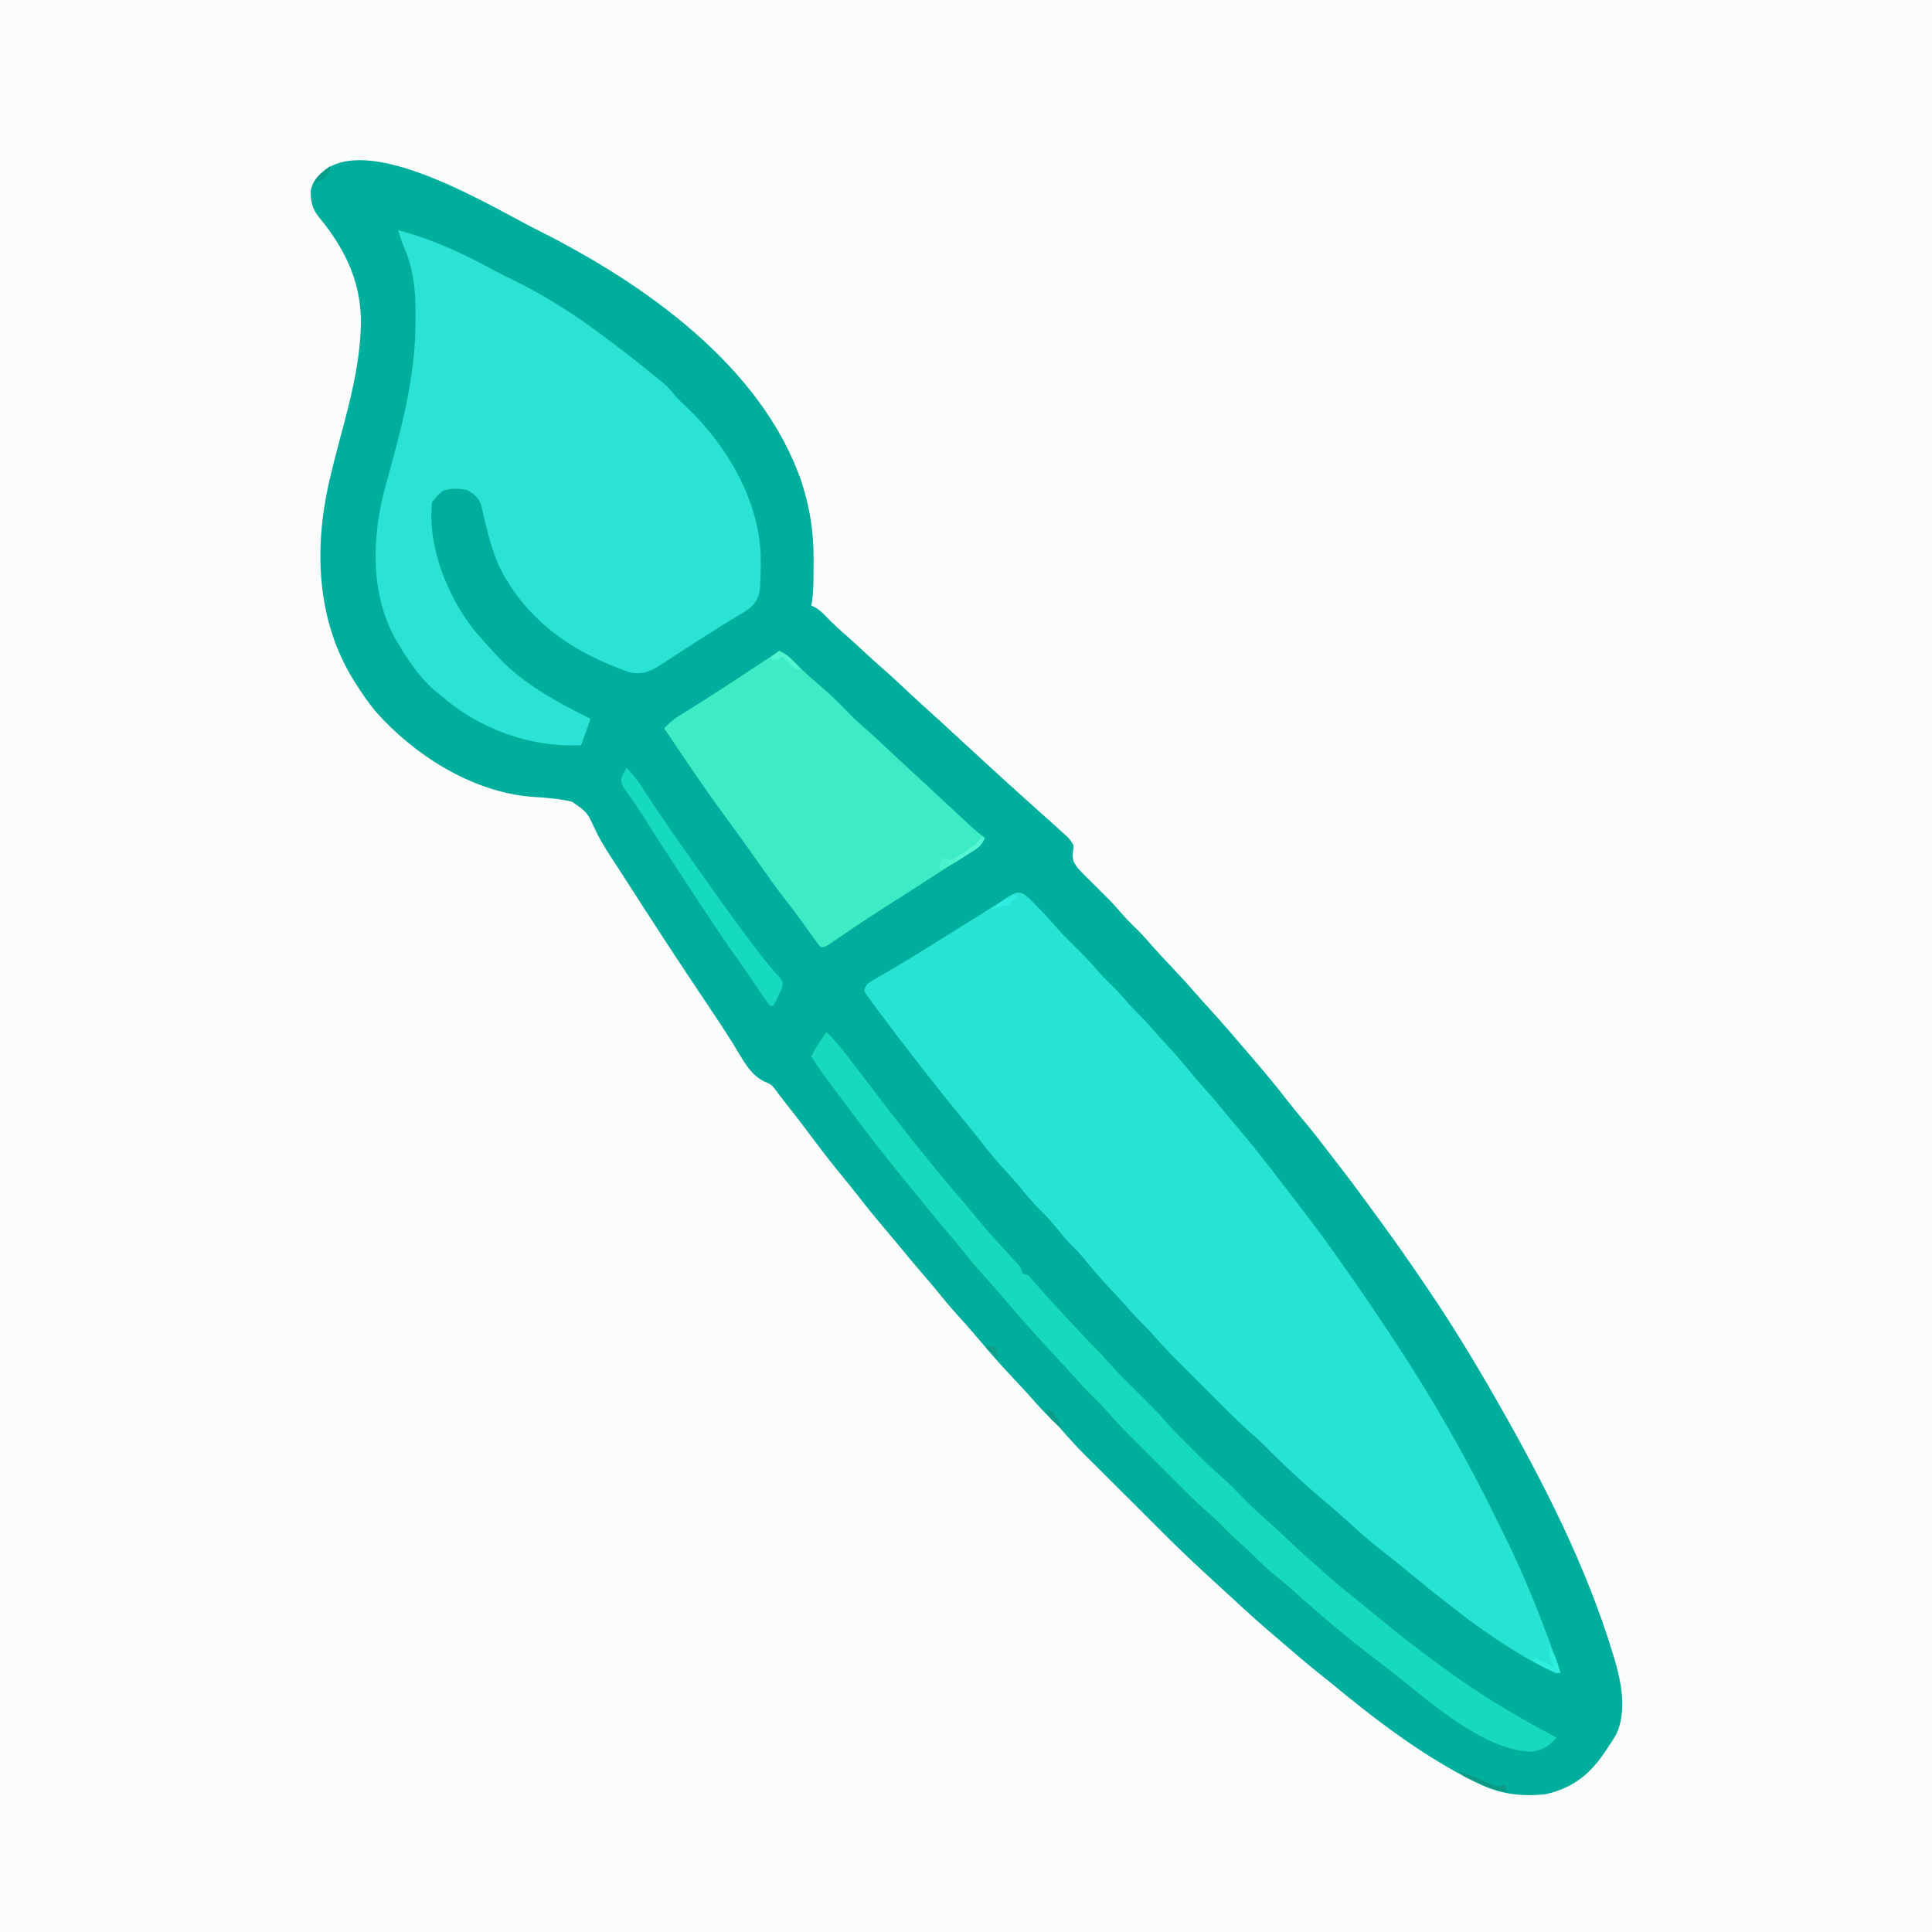 <?xml version="1.0" encoding="UTF-8"?>
<svg version="1.1" xmlns="http://www.w3.org/2000/svg" width="1024" height="1024">
<rect width="100%" height="100%" fill="#333333" stroke="none"/>
<path d="M0 0 C337.92 0 675.84 0 1024 0 C1024 337.92 1024 675.84 1024 1024 C686.08 1024 348.16 1024 0 1024 C0 686.08 0 348.16 0 0 Z " fill="#FBFCFC" transform="translate(0,0)"/>
<path d="M0 0 C55.48 27.83 117.879 71.632 138.927 132.755 C143.454 146.537 145.516 159.755 145.391 174.276 C145.373 176.494 145.371 178.711 145.371 180.929 C145.351 186.917 145.324 192.698 144.186 198.601 C144.758 198.845 145.33 199.088 145.92 199.339 C148.59 200.826 150.324 202.582 152.436 204.789 C155.801 208.23 159.238 211.457 162.889 214.589 C165.874 217.204 168.778 219.901 171.686 222.601 C175.105 225.773 178.524 228.934 182.061 231.976 C186.678 235.967 191.099 240.169 195.552 244.342 C199.878 248.393 204.251 252.385 208.67 256.335 C212.218 259.531 215.721 262.775 219.227 266.017 C224.367 270.772 229.528 275.505 234.693 280.233 C236.214 281.627 237.733 283.022 239.252 284.417 C245.529 290.183 251.841 295.909 258.186 301.601 C260.68 303.846 263.174 306.091 265.666 308.339 C267.39 309.887 269.122 311.426 270.861 312.957 C273.332 315.142 275.769 317.356 278.186 319.601 C278.759 320.123 279.333 320.645 279.924 321.183 C281.311 322.601 281.311 322.601 283.186 325.601 C283.092 327.546 283.092 327.546 282.811 329.726 C282.593 333.327 283.112 334.498 285.264 337.496 C288.087 340.681 291.126 343.645 294.186 346.601 C295.937 348.35 297.687 350.1 299.436 351.851 C300.663 353.063 300.663 353.063 301.916 354.3 C304.546 356.966 306.976 359.761 309.408 362.605 C312.062 365.586 314.915 368.354 317.779 371.132 C320.405 373.826 322.852 376.638 325.316 379.478 C328.356 382.931 331.522 386.262 334.686 389.601 C339.081 394.241 343.388 398.931 347.578 403.757 C349.743 406.24 351.961 408.672 354.186 411.101 C361.852 419.515 369.257 428.146 376.648 436.802 C377.639 437.962 378.632 439.121 379.625 440.279 C385.288 446.88 390.789 453.574 396.129 460.439 C399.097 464.246 402.139 467.971 405.248 471.664 C409.99 477.312 414.491 483.116 418.953 488.986 C420.931 491.578 422.937 494.15 424.936 496.726 C431.501 505.24 437.843 513.921 444.186 522.601 C444.742 523.361 445.298 524.121 445.871 524.904 C454.209 536.314 462.275 547.891 470.186 559.601 C470.63 560.257 471.074 560.912 471.532 561.588 C483.862 579.799 495.264 598.514 506.186 617.601 C506.766 618.615 507.346 619.628 507.944 620.673 C532.278 663.315 554.916 707.473 569.186 754.601 C569.438 755.431 569.691 756.26 569.952 757.115 C573.632 769.558 576.518 784.72 570.811 796.914 C569.659 798.844 568.445 800.739 567.186 802.601 C566.623 803.473 566.623 803.473 566.049 804.363 C557.74 817.213 548.569 825.233 533.186 828.601 C520.022 829.951 508.991 828.461 497.186 822.601 C496.082 822.062 496.082 822.062 494.956 821.511 C467.498 807.832 442.441 788.462 418.862 768.978 C416.618 767.135 414.34 765.336 412.061 763.539 C406.245 758.9 400.634 754.026 395.004 749.166 C393.221 747.631 391.429 746.107 389.635 744.585 C382.166 738.245 374.9 731.729 367.738 725.045 C365.277 722.756 362.793 720.493 360.311 718.226 C358.267 716.353 356.226 714.477 354.186 712.601 C353.616 712.078 353.047 711.555 352.46 711.017 C343.067 702.377 333.956 693.491 324.984 684.415 C320.83 680.225 316.645 676.066 312.462 671.903 C309.386 668.841 306.313 665.775 303.239 662.71 C301.625 661.1 300.009 659.491 298.393 657.884 C296.043 655.546 293.696 653.205 291.35 650.863 C290.636 650.154 289.922 649.446 289.187 648.715 C285.187 644.716 281.367 640.619 277.686 636.323 C275.631 633.965 273.426 631.783 271.186 629.601 C267.726 626.178 264.456 622.691 261.295 618.996 C258.33 615.63 255.255 612.371 252.186 609.101 C247.42 604.014 242.708 598.906 238.186 593.601 C236.228 591.309 234.27 589.017 232.311 586.726 C231.79 586.117 231.27 585.508 230.735 584.881 C227.706 581.344 224.634 577.857 221.498 574.414 C217.724 570.254 214.168 565.951 210.635 561.585 C207.867 558.213 205.034 554.904 202.186 551.601 C197.863 546.585 193.628 541.509 189.455 536.367 C187.398 533.86 185.309 531.386 183.204 528.92 C178.484 523.393 173.912 517.776 169.449 512.039 C165.948 507.545 162.36 503.13 158.748 498.726 C153.942 492.85 149.319 486.864 144.795 480.769 C139.196 473.233 133.409 465.844 127.621 458.454 C126.595 457.129 125.595 455.784 124.615 454.425 C122.989 452.35 121.87 451.834 119.436 450.914 C111.726 447.227 107.949 439.283 103.619 432.265 C98.898 424.664 93.99 417.203 89 409.776 C86.6 406.203 84.209 402.625 81.818 399.046 C81.34 398.331 80.862 397.615 80.369 396.878 C73.222 386.176 66.198 375.392 59.186 364.601 C58.681 363.825 58.176 363.049 57.655 362.249 C52.517 354.348 47.415 346.423 42.339 338.481 C40.948 336.315 39.545 334.157 38.132 332.006 C34.918 327.084 31.929 322.266 29.479 316.917 C25.251 307.886 25.251 307.886 17.246 302.499 C10.095 300.846 2.864 300.363 -4.443 299.889 C-35.86 297.204 -66.384 277.726 -86.814 254.601 C-90.482 250.157 -93.722 245.459 -96.814 240.601 C-97.178 240.034 -97.541 239.467 -97.915 238.883 C-117.799 207.339 -119.494 169.626 -111.596 133.96 C-109.608 125.36 -107.416 116.813 -105.125 108.289 C-100.432 90.83 -95.991 73.727 -94.814 55.601 C-94.759 54.779 -94.704 53.957 -94.647 53.109 C-93.293 29.404 -101.966 10.641 -116.814 -7.399 C-120.391 -11.887 -121.174 -15.465 -121.092 -21.122 C-120.492 -26.046 -117.321 -29.087 -113.752 -32.211 C-87.504 -51.757 -23.516 -11.689 0 0 Z " fill="#00AE9D" transform="translate(285.814,122.399)"/>
<path d="M0 0 C2.232 0.833 3.338 1.717 4.998 3.41 C5.804 4.223 5.804 4.223 6.627 5.053 C7.186 5.634 7.746 6.214 8.323 6.813 C8.907 7.408 9.492 8.004 10.094 8.618 C13.535 12.147 16.82 15.767 20.006 19.528 C23.474 23.374 27.205 26.964 30.885 30.606 C34.547 34.245 38.037 37.953 41.373 41.895 C44.039 44.917 46.947 47.695 49.815 50.524 C52.45 53.197 54.888 56.004 57.33 58.852 C58.992 60.73 60.721 62.493 62.51 64.25 C65.502 67.196 68.263 70.28 71.002 73.461 C72.954 75.686 74.952 77.862 76.965 80.031 C81.793 85.237 86.375 90.568 90.83 96.102 C92.988 98.723 95.223 101.242 97.51 103.75 C101.375 107.997 105.024 112.38 108.635 116.844 C110.727 119.404 112.852 121.927 114.999 124.44 C121.215 131.716 127.156 139.182 133.01 146.75 C133.786 147.752 134.562 148.753 135.362 149.785 C137.411 152.441 139.454 155.102 141.492 157.767 C142.608 159.225 143.726 160.683 144.844 162.14 C152.618 172.268 160.363 182.399 167.685 192.86 C169.196 195.015 170.716 197.164 172.237 199.313 C180.709 211.318 188.931 223.477 197.01 235.75 C197.501 236.494 197.992 237.237 198.498 238.003 C218.606 268.502 236.93 300.565 252.879 333.43 C254.249 336.241 255.641 339.042 257.03 341.844 C268.375 364.892 277.494 388.533 286.01 412.75 C285.35 413.08 284.69 413.41 284.01 413.75 C281.213 412.532 278.573 411.243 275.885 409.813 C275.055 409.373 274.225 408.934 273.369 408.481 C257.781 400.007 242.949 389.716 229.01 378.75 C227.936 377.919 226.862 377.088 225.787 376.258 C218.526 370.623 211.416 364.818 204.341 358.952 C199.831 355.221 195.263 351.582 190.635 348 C184.465 343.212 178.737 338.063 173.01 332.75 C169.391 329.512 165.715 326.345 162.002 323.215 C150.272 313.308 138.974 302.909 128.256 291.911 C126.344 290.071 124.393 288.345 122.382 286.616 C117.392 282.276 112.738 277.622 108.069 272.942 C107.142 272.016 106.216 271.091 105.261 270.137 C103.312 268.19 101.365 266.24 99.419 264.29 C96.946 261.811 94.469 259.337 91.99 256.864 C89.597 254.476 87.208 252.084 84.819 249.692 C83.939 248.814 83.06 247.937 82.154 247.033 C77.743 242.606 73.472 238.121 69.41 233.37 C67.703 231.395 65.888 229.563 64.01 227.75 C60.882 224.664 57.976 221.469 55.115 218.137 C52.355 215.008 49.491 211.98 46.635 208.938 C41.848 203.83 37.362 198.594 32.987 193.129 C30.749 190.436 28.333 188.043 25.815 185.617 C23.594 183.32 21.632 180.869 19.635 178.375 C16.753 174.79 13.808 171.457 10.51 168.25 C6.446 164.292 2.926 160.051 -0.615 155.625 C-3.094 152.625 -5.704 149.775 -8.365 146.938 C-12.732 142.254 -16.741 137.38 -20.654 132.313 C-24.34 127.547 -28.143 122.888 -31.99 118.25 C-37.61 111.459 -43.117 104.593 -48.526 97.633 C-50.133 95.566 -51.747 93.504 -53.361 91.442 C-60.582 82.205 -67.735 72.921 -74.702 63.491 C-75.903 61.868 -77.114 60.252 -78.326 58.637 C-78.978 57.746 -79.63 56.855 -80.302 55.938 C-81.132 54.814 -81.132 54.814 -81.978 53.668 C-82.312 53.035 -82.646 52.402 -82.99 51.75 C-81.832 48.275 -81.299 48.05 -78.256 46.289 C-77.465 45.825 -76.675 45.36 -75.86 44.882 C-74.563 44.136 -74.563 44.136 -73.24 43.375 C-71.395 42.292 -69.552 41.207 -67.709 40.121 C-66.282 39.284 -66.282 39.284 -64.826 38.429 C-60.427 35.825 -56.082 33.136 -51.74 30.438 C-50.884 29.906 -50.027 29.375 -49.145 28.828 C-43.331 25.217 -37.53 21.585 -31.73 17.951 C-27.724 15.442 -23.712 12.942 -19.7 10.444 C-17.22 8.894 -14.749 7.331 -12.279 5.766 C-10.933 4.927 -9.587 4.088 -8.24 3.25 C-7.356 2.68 -7.356 2.68 -6.453 2.099 C-2.523 -0.317 -2.523 -0.317 0 0 Z " fill="#27E3D3" transform="translate(540.99,473.25)"/>
<path d="M0 0 C18.257 4.778 35.584 12.875 52.057 21.956 C54.586 23.315 57.162 24.563 59.748 25.811 C77.614 34.461 94.195 45.031 110 57 C110.742 57.558 111.483 58.115 112.247 58.689 C120.195 64.67 128.047 70.746 135.703 77.098 C137.34 78.453 138.999 79.783 140.672 81.094 C143.209 83.171 144.986 85.419 147 88 C149.119 90.176 151.26 92.314 153.488 94.379 C174.317 114.213 191.145 143.177 192.203 172.297 C192.288 176.87 192.195 181.43 192 186 C191.952 187.15 191.905 188.3 191.855 189.484 C191.168 194.448 190.016 197.096 186.234 200.461 C183.074 202.718 179.746 204.665 176.382 206.602 C172.873 208.662 169.465 210.874 166.044 213.078 C163.241 214.881 160.425 216.663 157.605 218.441 C153.919 220.771 150.258 223.133 146.613 225.527 C145.762 226.081 144.91 226.635 144.032 227.206 C142.433 228.246 140.839 229.296 139.253 230.357 C133.686 233.953 129.337 235.701 122.598 234.285 C93.072 224.073 68.375 207.402 54 179 C49.763 169.993 47.459 160.535 45.23 150.869 C44.998 149.911 44.766 148.952 44.527 147.965 C44.329 147.105 44.13 146.245 43.926 145.359 C42.403 141.477 40.004 139.49 36.312 137.688 C31.994 136.791 28.254 136.754 24 138 C20.997 140.333 20.997 140.333 19 143 C18.67 143.33 18.34 143.66 18 144 C15.363 167.075 25.872 193.531 39.977 211.594 C43.546 215.838 47.192 219.968 51 224 C51.724 224.801 52.449 225.601 53.195 226.426 C66.741 240.821 84.506 250.253 102 259 C100.35 263.62 98.7 268.24 97 273 C69.718 274.299 42.302 264.118 22 246 C20.969 245.216 19.938 244.433 18.875 243.625 C11.174 236.593 5.251 227.955 0 219 C-0.44 218.282 -0.879 217.564 -1.332 216.824 C-14.738 192.864 -13.999 162.826 -7 137 C-6.748 136.055 -6.496 135.11 -6.236 134.137 C-5.101 129.896 -3.955 125.659 -2.79 121.427 C3.778 97.417 9.095 73.858 9.25 48.875 C9.26 47.623 9.269 46.371 9.279 45.082 C9.239 33.986 8.568 22.919 4.5 12.5 C4.077 11.397 3.654 10.293 3.219 9.156 C2.817 8.115 2.414 7.073 2 6 C1.322 4.004 0.652 2.005 0 0 Z " fill="#2AE3D5" transform="translate(211,122)"/>
<path d="M0 0 C3.216 1.526 5.288 3.098 7.75 5.688 C11.654 9.693 15.754 13.364 20 17 C24.486 20.87 28.858 24.757 33 29 C34.434 30.462 35.872 31.92 37.312 33.375 C38.01 34.084 38.707 34.793 39.426 35.523 C42.173 38.166 45.024 40.654 47.901 43.153 C51.258 46.107 54.501 49.178 57.75 52.25 C63.441 57.609 69.169 62.92 74.941 68.191 C78.485 71.436 81.992 74.718 85.5 78 C90.217 82.409 94.939 86.813 99.688 91.188 C100.619 92.047 101.551 92.907 102.512 93.793 C104.61 95.654 106.725 97.364 109 99 C107.68 102.08 106.523 103.641 103.684 105.41 C103.011 105.836 102.339 106.263 101.646 106.702 C100.918 107.151 100.189 107.6 99.438 108.062 C97.874 109.049 96.31 110.036 94.746 111.023 C93.949 111.522 93.152 112.021 92.332 112.534 C88.863 114.715 85.433 116.952 82 119.188 C77.085 122.375 72.156 125.541 67.215 128.688 C65.122 130.021 63.03 131.354 60.938 132.688 C59.366 133.688 59.366 133.688 57.763 134.71 C52.182 138.279 46.633 141.89 41.133 145.582 C40.578 145.954 40.022 146.327 39.45 146.711 C36.775 148.507 34.104 150.312 31.439 152.124 C30.491 152.764 29.543 153.403 28.566 154.062 C27.313 154.915 27.313 154.915 26.033 155.785 C24 157 24 157 22 157 C20.646 155.462 20.646 155.462 19.094 153.301 C18.52 152.51 17.946 151.72 17.355 150.906 C16.743 150.05 16.131 149.194 15.5 148.312 C14.223 146.55 12.944 144.788 11.664 143.027 C11.037 142.162 10.409 141.297 9.763 140.406 C7.523 137.349 5.21 134.36 2.875 131.375 C-1.907 125.205 -6.388 118.845 -10.867 112.453 C-14.018 107.961 -17.221 103.508 -20.438 99.062 C-20.983 98.307 -21.529 97.552 -22.091 96.773 C-24.706 93.157 -27.329 89.548 -29.973 85.953 C-40.736 71.26 -50.838 56.112 -61 41 C-58.602 38.499 -56.321 36.393 -53.367 34.582 C-52.656 34.141 -51.946 33.7 -51.213 33.245 C-50.056 32.536 -50.056 32.536 -48.875 31.812 C-40.702 26.729 -32.613 21.525 -24.562 16.25 C-23.498 15.554 -22.434 14.857 -21.337 14.14 C-14.201 9.463 -7.093 4.743 0 0 Z " fill="#3DEBC4" transform="translate(413,345)"/>
<path d="M0 0 C4.309 4.084 7.892 8.543 11.5 13.25 C12.112 14.042 12.723 14.834 13.354 15.65 C17.954 21.615 22.525 27.602 27.095 33.589 C36.22 45.537 45.414 57.417 55 69 C56.438 70.771 57.875 72.542 59.312 74.312 C63.316 79.211 67.424 84.013 71.556 88.803 C74.62 92.363 77.616 95.967 80.562 99.625 C84.654 104.667 88.999 109.432 93.406 114.195 C95.664 116.636 97.91 119.084 100.125 121.562 C100.664 122.162 101.203 122.761 101.758 123.379 C103 125 103 125 104 128 C104.99 128.33 105.98 128.66 107 129 C108.402 130.391 108.402 130.391 109.938 132.25 C113.103 135.981 116.36 139.601 119.688 143.188 C120.454 144.014 120.454 144.014 121.235 144.857 C122.291 145.996 123.346 147.134 124.402 148.272 C125.993 149.992 127.577 151.718 129.16 153.445 C134.037 158.763 138.943 164.006 144.095 169.062 C145.825 170.822 147.421 172.627 149.012 174.512 C153.887 180.122 159.213 185.284 164.5 190.5 C170.249 196.172 175.942 201.819 181.194 207.962 C185.08 212.347 189.287 216.43 193.438 220.562 C194.34 221.469 195.243 222.376 196.174 223.311 C200.684 227.814 205.253 232.158 210.09 236.308 C214.264 240.005 218.098 244.061 222 248.039 C225.868 251.952 229.831 255.663 234 259.254 C238.112 262.844 242.037 266.641 246 270.395 C249.993 274.161 254.051 277.83 258.196 281.428 C260.455 283.396 262.665 285.415 264.875 287.438 C268.952 291.116 273.147 294.587 277.457 297.988 C280.036 300.028 282.583 302.102 285.125 304.188 C286.042 304.938 286.958 305.688 287.902 306.461 C289.533 307.796 291.162 309.134 292.79 310.474 C301.992 318.048 311.316 325.407 320.918 332.469 C322.33 333.507 323.74 334.549 325.148 335.594 C341.381 347.629 358.265 358.323 376 368 C377.134 368.623 378.269 369.245 379.438 369.887 C381.955 371.264 384.475 372.636 387 374 C382.659 378.713 379.848 380.644 373.5 381.438 C347.488 380.566 318.466 353.702 299.268 338.761 C297.305 337.237 295.335 335.725 293.355 334.223 C277.144 321.889 261.495 308.852 246.43 295.145 C243.826 292.847 241.146 290.672 238.438 288.5 C234.038 284.943 230.05 281.159 226.105 277.109 C224.178 275.179 222.201 273.393 220.125 271.625 C215.813 267.932 211.869 263.902 207.906 259.844 C205.833 257.765 203.673 255.841 201.44 253.935 C196.43 249.568 191.751 244.894 187.059 240.191 C186.132 239.266 185.206 238.34 184.251 237.387 C182.302 235.439 180.355 233.49 178.409 231.54 C175.936 229.061 173.459 226.587 170.98 224.114 C168.587 221.725 166.198 219.333 163.809 216.941 C162.929 216.064 162.05 215.187 161.144 214.283 C156.755 209.877 152.501 205.416 148.464 200.684 C146.265 198.154 143.899 195.842 141.5 193.5 C137.86 189.908 134.387 186.241 131.066 182.352 C128.158 179.042 125.139 175.839 122.125 172.625 C113.277 163.182 104.619 153.583 96.215 143.742 C95.185 142.536 94.155 141.331 93.125 140.125 C92.606 139.517 92.087 138.909 91.552 138.283 C88.504 134.722 85.409 131.215 82.25 127.75 C78.715 123.854 75.416 119.825 72.16 115.695 C69.682 112.603 67.131 109.58 64.562 106.562 C59.635 100.767 54.796 94.905 50 89 C48.991 87.762 47.982 86.523 46.973 85.285 C44.188 81.866 41.409 78.442 38.633 75.016 C37.586 73.723 36.537 72.431 35.488 71.141 C27.33 61.104 19.542 50.814 11.821 40.439 C10.086 38.115 8.34 35.798 6.59 33.484 C1.523 26.784 -3.501 20.103 -8 13 C-6.532 9.893 -4.8 7.095 -2.875 4.25 C-2.336 3.451 -1.797 2.652 -1.242 1.828 C-0.627 0.923 -0.627 0.923 0 0 Z " fill="#17D9BE" transform="translate(438,547)"/>
<path d="M0 0 C3.984 3.579 6.666 7.797 9.562 12.25 C10.636 13.88 11.71 15.508 12.785 17.137 C13.594 18.363 13.594 18.363 14.418 19.615 C21.874 30.859 29.693 41.861 37.493 52.868 C38.978 54.969 40.457 57.076 41.934 59.184 C51.153 72.333 60.596 85.322 70.375 98.062 C71.151 99.076 71.927 100.089 72.727 101.133 C74.257 103.063 75.837 104.954 77.461 106.805 C78.216 107.674 78.972 108.542 79.75 109.438 C80.425 110.179 81.101 110.92 81.797 111.684 C83 114 83 114 82.305 117.074 C80.956 120.1 79.537 123.065 78 126 C77.34 126 76.68 126 76 126 C74.329 123.784 72.78 121.562 71.25 119.25 C70.258 117.777 69.264 116.304 68.27 114.832 C67.741 114.047 67.212 113.261 66.667 112.452 C63.276 107.463 59.781 102.546 56.3 97.62 C47.491 85.094 39.152 72.238 30.75 59.438 C30.297 58.748 29.845 58.059 29.378 57.348 C23.037 47.686 16.723 38.006 10.581 28.214 C8.151 24.341 5.694 20.519 3.043 16.793 C2.599 16.154 2.154 15.516 1.696 14.858 C0.545 13.216 -0.634 11.593 -1.816 9.973 C-3.137 6.655 -3.03 6.233 -1.715 3.121 C-1.149 2.091 -0.583 1.061 0 0 Z " fill="#16DABF" transform="translate(332,407)"/>
<path d="M0 0 C0.66 0 1.32 0 2 0 C0.622 3.289 -0.744 4.817 -3.738 6.727 C-4.476 7.201 -5.214 7.675 -5.975 8.164 C-6.746 8.646 -7.518 9.128 -8.312 9.625 C-9.072 10.115 -9.832 10.605 -10.615 11.109 C-14.307 13.457 -17.832 15.586 -22 17 C-22 14 -22 14 -20 11 C-19.415 11.207 -18.83 11.413 -18.227 11.626 C-15.428 12.096 -14.671 11.56 -12.363 9.98 C-11.704 9.535 -11.045 9.09 -10.365 8.631 C-9.688 8.155 -9.01 7.678 -8.312 7.188 C-7.623 6.723 -6.934 6.258 -6.225 5.779 C-2.528 3.426 -2.528 3.426 0 0 Z " fill="#56F6D2" transform="translate(520,444)"/>
<path d="M0 0 C5.812 1.822 11.23 4.317 16.758 6.855 C19.884 7.959 21.022 8.281 24 7 C24 7.99 24 8.98 24 10 C24.99 10.33 25.98 10.66 27 11 C20.499 10.516 15.455 8.789 9.562 6.062 C8.748 5.702 7.934 5.342 7.096 4.971 C1.136 2.272 1.136 2.272 0 0 Z " fill="#0C9A83" transform="translate(774,939)"/>
<path d="M0 0 C2.472 2.963 3.662 5.54 4.688 9.25 C5.065 10.588 5.065 10.588 5.449 11.953 C5.631 12.629 5.813 13.304 6 14 C0.521 12.455 -4.114 9.845 -9 7 C-8.34 6.67 -7.68 6.34 -7 6 C-4.617 6.996 -4.617 6.996 -1.875 8.438 C-0.965 8.911 -0.055 9.384 0.883 9.871 C1.581 10.244 2.28 10.616 3 11 C2.783 10.457 2.567 9.915 2.344 9.355 C2.065 8.64 1.787 7.925 1.5 7.188 C1.222 6.48 0.943 5.772 0.656 5.043 C0 3 0 3 0 0 Z " fill="#2EEEDE" transform="translate(821,873)"/>
<path d="M0 0 C3.452 1.477 5.65 3.438 8.25 6.125 C8.956 6.849 9.663 7.574 10.391 8.32 C11.187 9.152 11.187 9.152 12 10 C9 10 9 10 7.176 8.469 C6.561 7.819 5.946 7.169 5.312 6.5 C4.69 5.85 4.067 5.201 3.426 4.531 C2.72 3.773 2.72 3.773 2 3 C1.402 3.351 0.804 3.701 0.188 4.062 C-2 5 -2 5 -5 4 C-3.35 2.68 -1.7 1.36 0 0 Z " fill="#4FF6D0" transform="translate(413,345)"/>
<path d="M0 0 C0 3 0 3 -2.375 5.688 C-5 8 -5 8 -7 8 C-7.66 9.32 -8.32 10.64 -9 12 C-8.524 7.623 -7.331 5.935 -3.938 3.188 C-3.204 2.583 -2.471 1.978 -1.715 1.355 C-1.149 0.908 -0.583 0.461 0 0 Z " fill="#079D8B" transform="translate(175,88)"/>
<path d="M0 0 C0.66 0.33 1.32 0.66 2 1 C0.377 2.709 -1.293 4.374 -3 6 C-3.66 6 -4.32 6 -5 6 C-7.008 6.643 -9.009 7.307 -11 8 C-8.834 5.691 -6.608 3.947 -3.938 2.25 C-2.899 1.577 -2.899 1.577 -1.84 0.891 C-1.233 0.597 -0.626 0.303 0 0 Z " fill="#2EECDF" transform="translate(537,474)"/>
<path d="M0 0 C0.743 0.186 1.485 0.371 2.25 0.562 C4.95 0.992 6.446 0.851 9 0 C5.8 2.743 2.995 4.63 -1 6 C-1 3 -1 3 0 0 Z " fill="#4DF1CD" transform="translate(499,455)"/>
<path d="M0 0 C1.812 0.188 1.812 0.188 4 1 C5.999 3.845 7.451 6.895 9 10 C7.868 9.092 6.745 8.173 5.625 7.25 C4.999 6.74 4.372 6.229 3.727 5.703 C1.917 3.918 0.999 2.321 0 0 Z " fill="#0B9D89" transform="translate(554,747)"/>
<path d="M0 0 C2.475 0.495 2.475 0.495 5 1 C5.33 2.98 5.66 4.96 6 7 C3.959 5.384 1.959 3.714 0 2 C0 1.34 0 0.68 0 0 Z " fill="#0CA08B" transform="translate(523,713)"/>
</svg>
